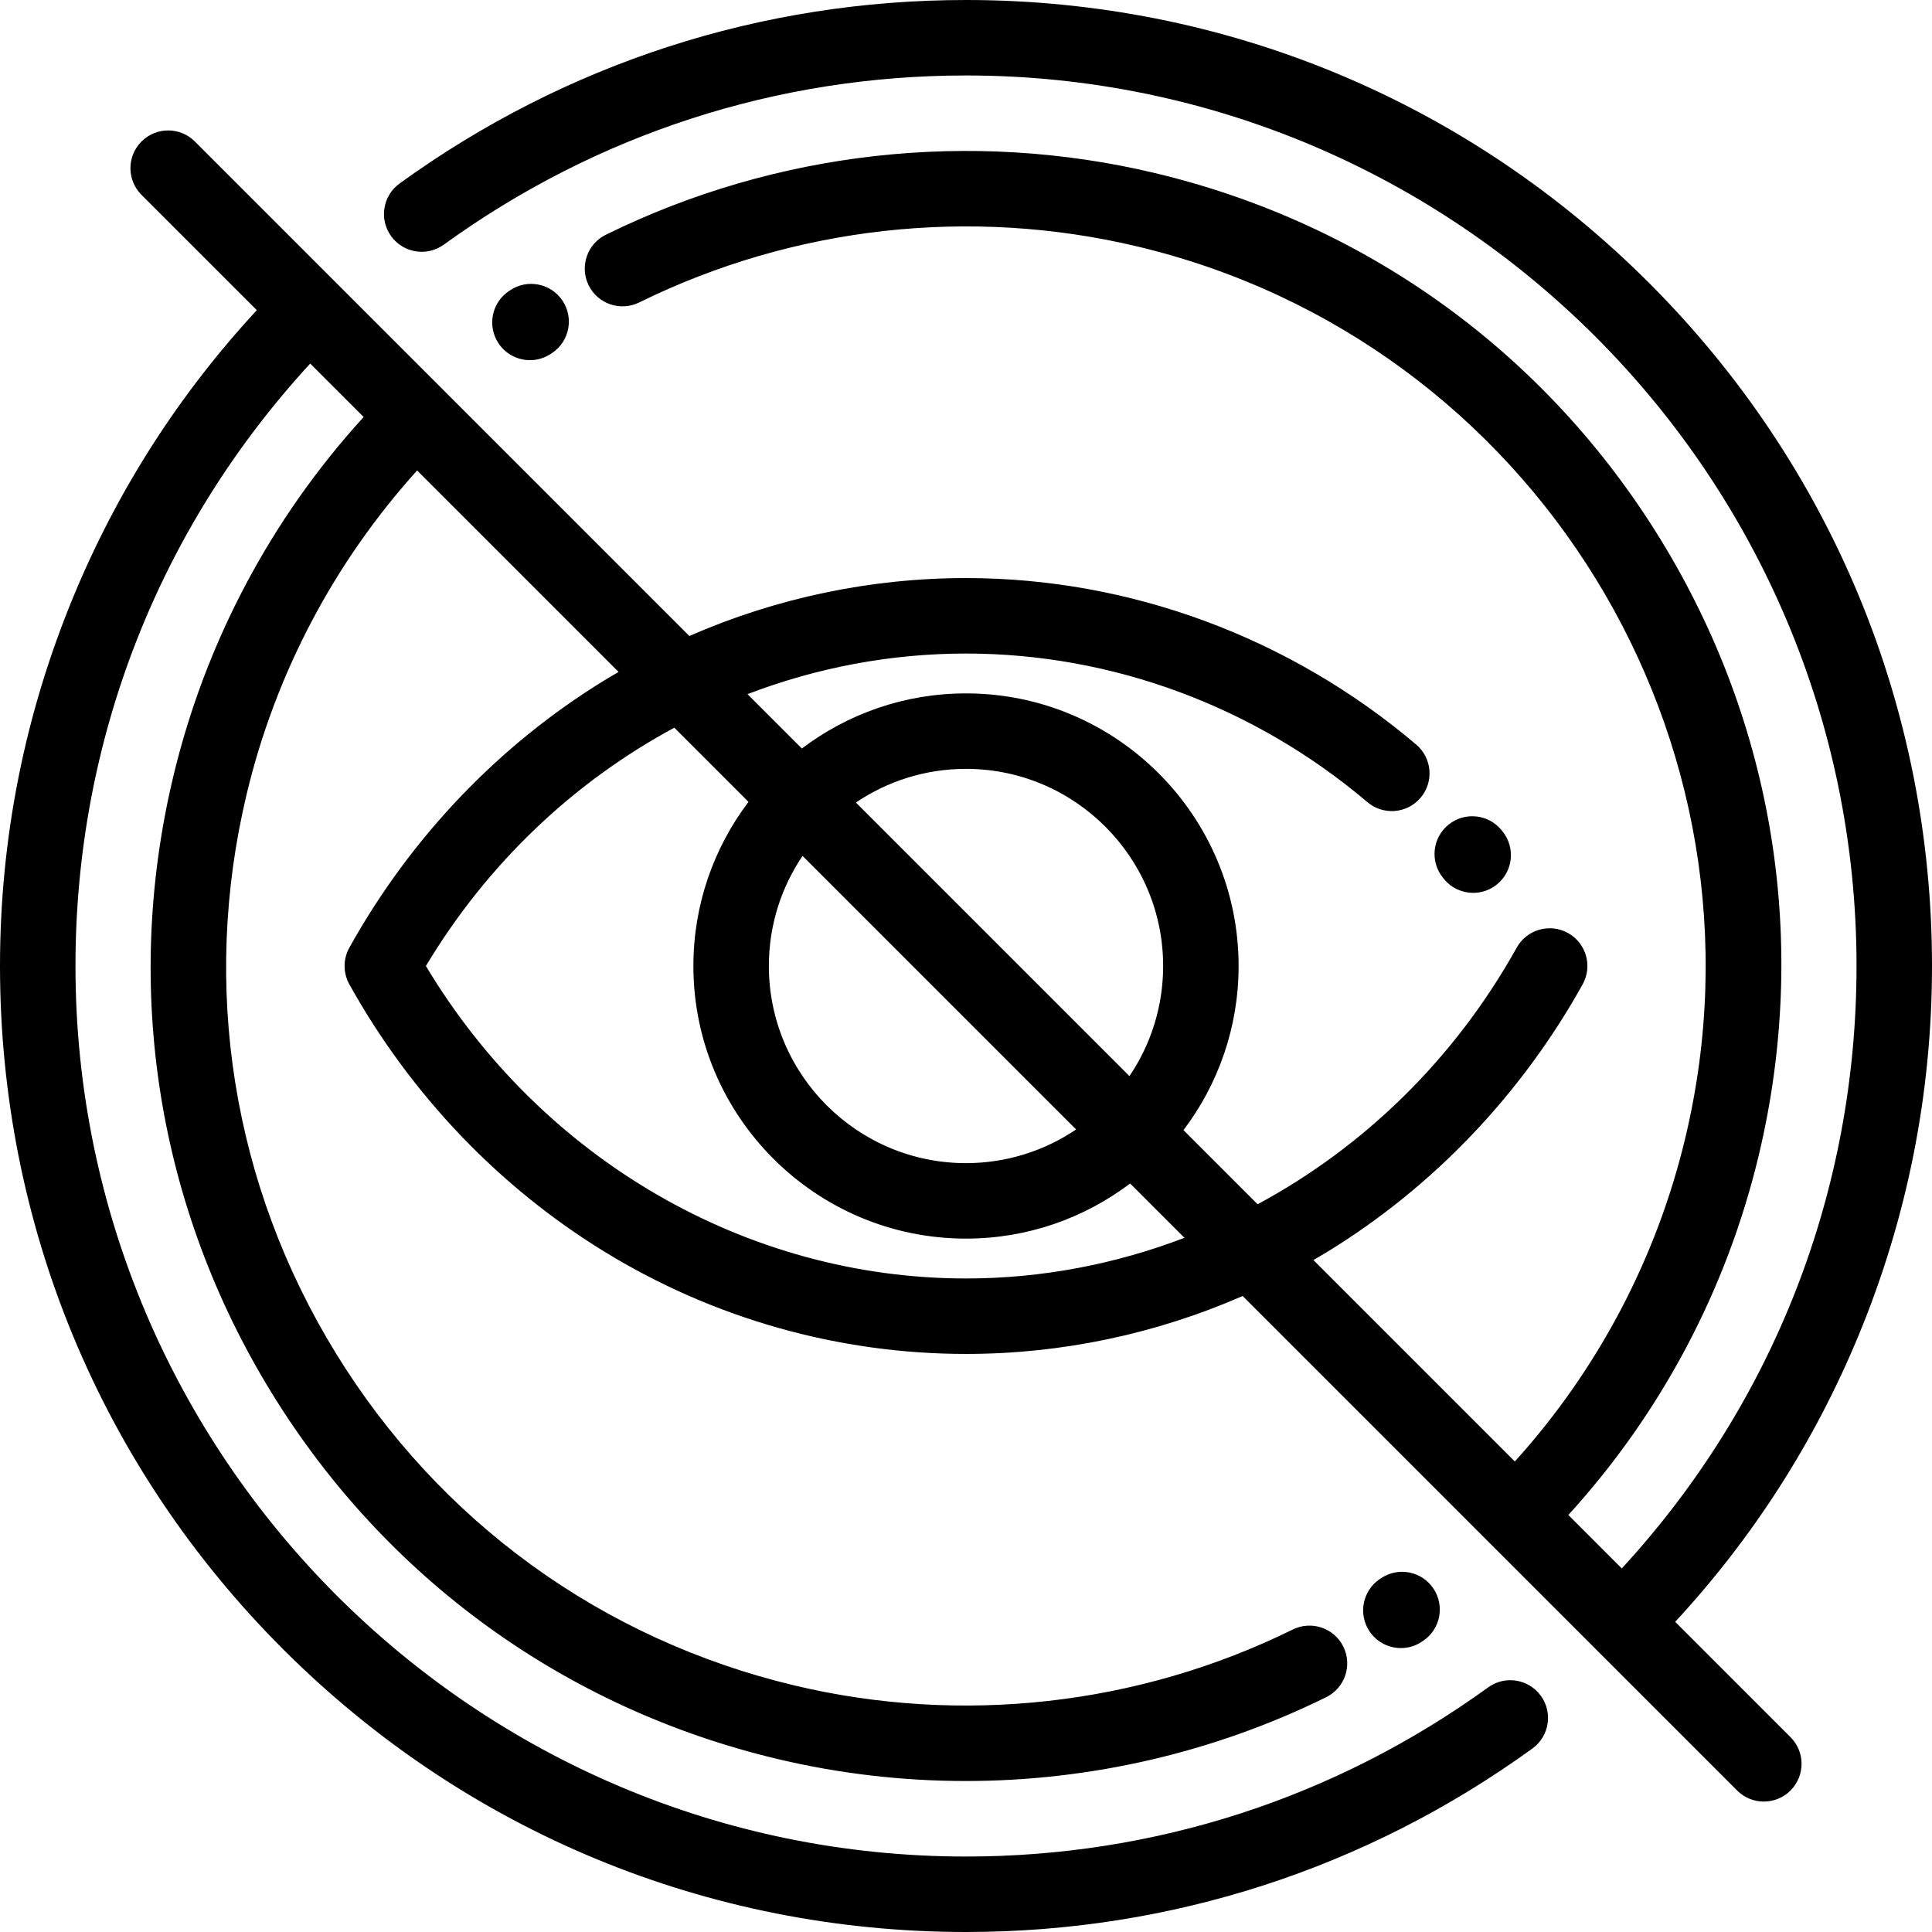 <?xml version="1.0" encoding="iso-8859-1"?>
<!-- Generator: Adobe Illustrator 19.0.0, SVG Export Plug-In . SVG Version: 6.00 Build 0)  -->
<svg version="1.1" id="Capa_1" xmlns="http://www.w3.org/2000/svg" xmlns:xlink="http://www.w3.org/1999/xlink" x="0px" y="0px"
	 viewBox="0 0 512 512" style="enable-background:new 0 0 512 512;" xml:space="preserve">
<g>
	<g>
		<path d="M379.882,420.996c-3.061-4.595-9.271-5.837-13.866-2.773l-0.37,0.248c-4.576,3.093-5.778,9.31-2.685,13.885
			c1.933,2.859,5.084,4.401,8.294,4.401c1.927,0,3.875-0.556,5.591-1.716l0.263-0.178
			C381.705,431.8,382.946,425.591,379.882,420.996z"/>
	</g>
</g>
<g>
	<g>
		<path d="M149.038,79.632c-3.093-4.575-9.309-5.779-13.885-2.686l-0.297,0.201c-4.582,3.084-5.797,9.298-2.714,13.88
			c1.93,2.87,5.088,4.419,8.305,4.419c1.92,0,3.861-0.552,5.574-1.704l0.332-0.225C150.929,90.424,152.131,84.207,149.038,79.632z"
			/>
	</g>
</g>
<g>
	<g>
		<path d="M512,256c0-68.38-26.628-132.667-74.98-181.02C388.668,26.629,324.38,0,256,0c-54.252,0-106.159,16.816-150.108,48.628
			c-4.474,3.238-5.475,9.49-2.237,13.964c3.239,4.475,9.491,5.475,13.964,2.237C158.135,35.502,205.986,20,256,20
			c130.131,0,236,105.869,236,236c0,59.692-22.024,115.993-62.209,159.65l-14.164-14.165c24.595-26.977,41.973-59.748,50.474-95.37
			c13.391-56.121,4.127-114.097-26.087-163.249c-30.214-49.152-77.76-83.596-133.88-96.988
			c-48.84-11.654-100.542-5.854-145.584,16.334c-4.955,2.44-6.992,8.435-4.552,13.39c2.441,4.954,8.436,6.993,13.39,4.552
			c40.873-20.134,87.789-25.396,132.104-14.822c105.122,25.084,170.238,131.017,145.154,236.14
			c-7.641,32.021-23.206,61.491-45.194,85.838l-53.389-53.389c1.24-0.721,2.483-1.435,3.709-2.185
			c27.997-17.155,51.388-41.662,67.645-70.872c2.686-4.826,0.951-10.915-3.875-13.602c-4.828-2.684-10.915-0.949-13.601,3.875
			c-16.396,29.459-40.465,52.819-68.661,68.002l-19.643-19.643c9.161-12.109,14.606-27.177,14.606-43.496
			c0-39.836-32.409-72.245-72.244-72.245c-16.319,0-31.387,5.445-43.496,14.607l-14.407-14.407
			c18.313-7.011,37.884-10.762,57.903-10.762c38.671,0,76.448,13.984,106.374,39.378c4.212,3.574,10.522,3.057,14.095-1.155
			c3.573-4.211,3.056-10.521-1.155-14.095c-33.536-28.456-75.909-44.128-119.314-44.128c-25.295,0-50.236,5.26-73.314,15.352
			L51.639,37.496c-3.904-3.903-10.236-3.903-14.142,0c-3.905,3.905-3.905,10.237,0,14.143L68.059,82.2
			c-20.593,22.244-36.921,47.704-48.572,75.833C6.556,189.25,0,222.211,0,256c0,68.38,26.629,132.667,74.981,181.02
			C123.333,485.371,187.62,512,256,512c54.253,0,106.16-16.815,150.108-48.628c4.474-3.238,5.475-9.49,2.237-13.964
			c-3.24-4.475-9.49-5.475-13.964-2.237C353.866,476.498,306.015,492,256,492C125.869,492,20,386.131,20,256
			c0-59.693,22.024-115.993,62.209-159.649l14.159,14.158c-24.592,26.976-41.969,59.746-50.469,95.365
			c-13.392,56.12-4.127,114.096,26.086,163.248c30.213,49.152,77.759,83.597,133.879,96.987c16.475,3.932,33.275,5.877,50.037,5.877
			c32.926,0,65.7-7.507,95.547-22.21c4.955-2.44,6.992-8.435,4.552-13.39s-8.435-6.993-13.39-4.552
			c-40.871,20.134-87.786,25.396-132.104,14.821c-50.923-12.151-94.067-43.406-121.483-88.008
			c-27.416-44.601-35.822-97.209-23.67-148.132c7.641-32.02,23.205-61.486,45.189-85.833l53.395,53.395
			c-1.24,0.721-2.483,1.436-3.709,2.186c-27.997,17.155-51.388,41.663-67.644,70.872c-1.683,3.023-1.683,6.703,0,9.727
			c16.256,29.209,39.647,53.717,67.644,70.872c28.905,17.711,62.023,27.072,95.772,27.072c25.296,0,50.236-5.26,73.315-15.352
			l93.557,93.558c0.002,0.002,0.003,0.004,0.005,0.006s0.004,0.004,0.006,0.006l37.479,37.479c1.953,1.952,4.512,2.929,7.071,2.929
			s5.118-0.977,7.071-2.929c3.905-3.905,3.905-10.237,0-14.143l-30.562-30.563c20.593-22.244,36.92-47.703,48.572-75.832
			C505.444,322.75,512,289.789,512,256z M256,203.755c28.808,0,52.244,23.438,52.244,52.245c0,10.797-3.292,20.839-8.926,29.176
			l-72.495-72.495C235.161,207.048,245.203,203.755,256,203.755z M212.682,226.823l72.495,72.495
			c-8.337,5.633-18.379,8.926-29.176,8.926c-28.808,0-52.244-23.436-52.244-52.244C203.756,245.203,207.048,235.16,212.682,226.823z
			 M256,338.808c-58.106,0-112.449-31.588-143.132-82.808c16.277-27.172,39.213-48.816,65.837-63.153l19.657,19.657
			c-9.161,12.108-14.606,27.177-14.606,43.496c0,39.836,32.409,72.244,72.244,72.244c16.319,0,31.388-5.445,43.497-14.607
			l14.394,14.395C295.58,335.041,276.017,338.808,256,338.808z"/>
	</g>
</g>
<g>
	<g>
		<path d="M398.195,220.342l-0.243-0.302c-3.466-4.3-9.761-4.98-14.061-1.512c-4.301,3.465-4.978,9.761-1.512,14.061l0.243,0.302
			c1.977,2.453,4.872,3.726,7.793,3.726c2.202,0,4.42-0.724,6.268-2.214C400.984,230.938,401.661,224.642,398.195,220.342z"/>
	</g>
</g>
<g>
</g>
<g>
</g>
<g>
</g>
<g>
</g>
<g>
</g>
<g>
</g>
<g>
</g>
<g>
</g>
<g>
</g>
<g>
</g>
<g>
</g>
<g>
</g>
<g>
</g>
<g>
</g>
<g>
</g>
</svg>
